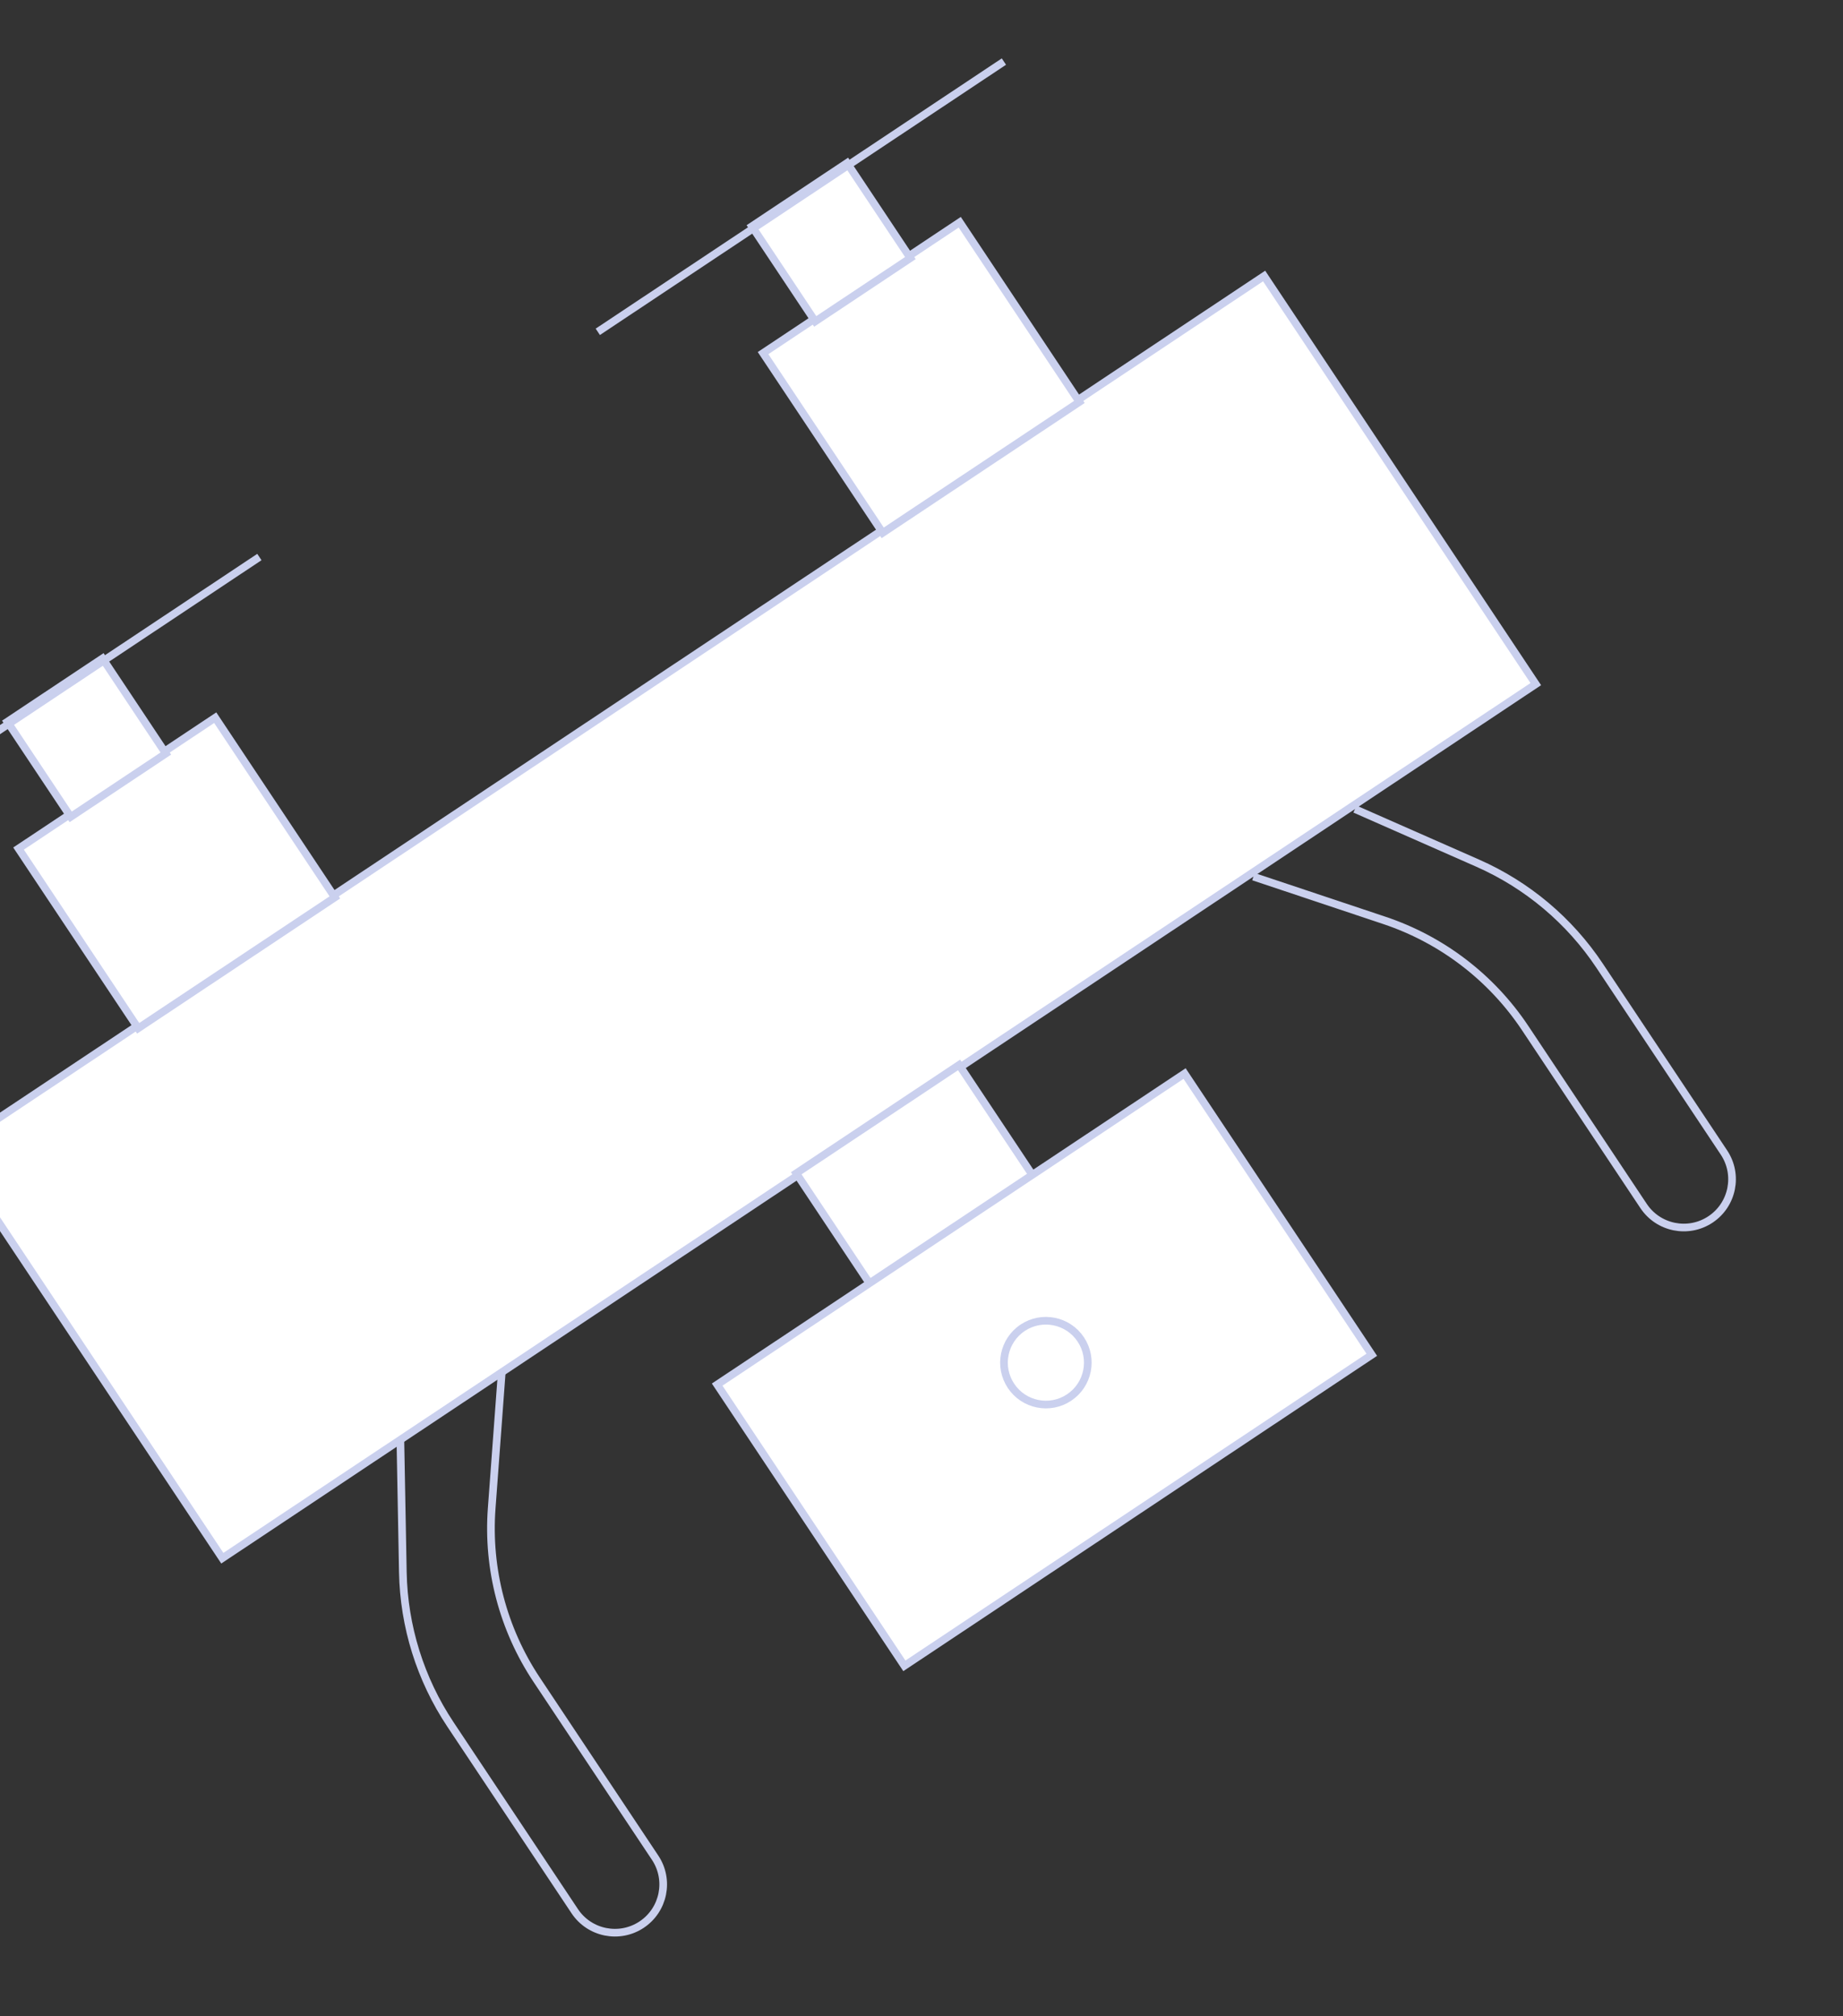 <svg width="361" height="395" viewBox="0 0 361 395" fill="none" xmlns="http://www.w3.org/2000/svg">
<rect x="0" y="0" width="361" height="395" fill="#333333" stroke="none"/>
<path d="M98.304 268.517L96.31 295.48C95.433 307.346 98.535 319.167 105.128 329.072L128.32 363.919C131.214 368.267 130.035 374.137 125.688 377.03V377.03C121.34 379.924 115.47 378.745 112.577 374.398L88.227 337.811C82.34 328.966 79.107 318.622 78.908 307.999L78.417 281.753" stroke="#CAD0EE" stroke-width="1.5"/>
<path d="M245.519 171.734L271.161 180.303C282.446 184.075 292.153 191.5 298.745 201.406L321.938 236.253C324.831 240.601 330.701 241.779 335.049 238.886V238.886C339.396 235.993 340.575 230.123 337.681 225.775L313.332 189.189C307.445 180.344 299.151 173.368 289.428 169.084L265.406 158.498" stroke="#CAD0EE" stroke-width="1.5"/>
<rect x="-9.666" y="225.299" width="309.049" height="96.044" transform="rotate(-33.646 -9.666 225.299)" fill="white" stroke="#CAD0EE" stroke-width="1.5"/>
<rect x="155.967" y="229.845" width="38.314" height="26.37" transform="rotate(-33.646 155.967 229.845)" fill="white" stroke="#CAD0EE" stroke-width="1.5"/>
<rect x="140.475" y="271.242" width="109.979" height="66.184" transform="rotate(-33.646 140.475 271.242)" fill="white" stroke="#CAD0EE" stroke-width="1.5"/>
<rect x="3.631" y="166.233" width="46.277" height="42.295" transform="rotate(-33.646 3.631 166.233)" fill="white" stroke="#CAD0EE" stroke-width="1.5"/>
<rect x="1.442" y="141.386" width="22.388" height="22.388" transform="rotate(-33.646 1.442 141.386)" fill="white" stroke="#CAD0EE" stroke-width="1.5"/>
<line x1="-28.741" y1="162.063" x2="50.806" y2="109.122" stroke="#CAD0EE" stroke-width="1.5"/>
<rect x="149.466" y="69.174" width="46.277" height="42.295" transform="rotate(-33.646 149.466 69.174)" fill="white" stroke="#CAD0EE" stroke-width="1.5"/>
<rect x="147.278" y="44.327" width="22.388" height="22.388" transform="rotate(-33.646 147.278 44.327)" fill="white" stroke="#CAD0EE" stroke-width="1.5"/>
<line x1="117.095" y1="65.004" x2="196.641" y2="12.062" stroke="#CAD0EE" stroke-width="1.5"/>
<circle cx="204.865" cy="266.943" r="8.208" transform="rotate(-33.646 204.865 266.943)" stroke="#CAD0EE" stroke-width="1.5"/>
</svg>

